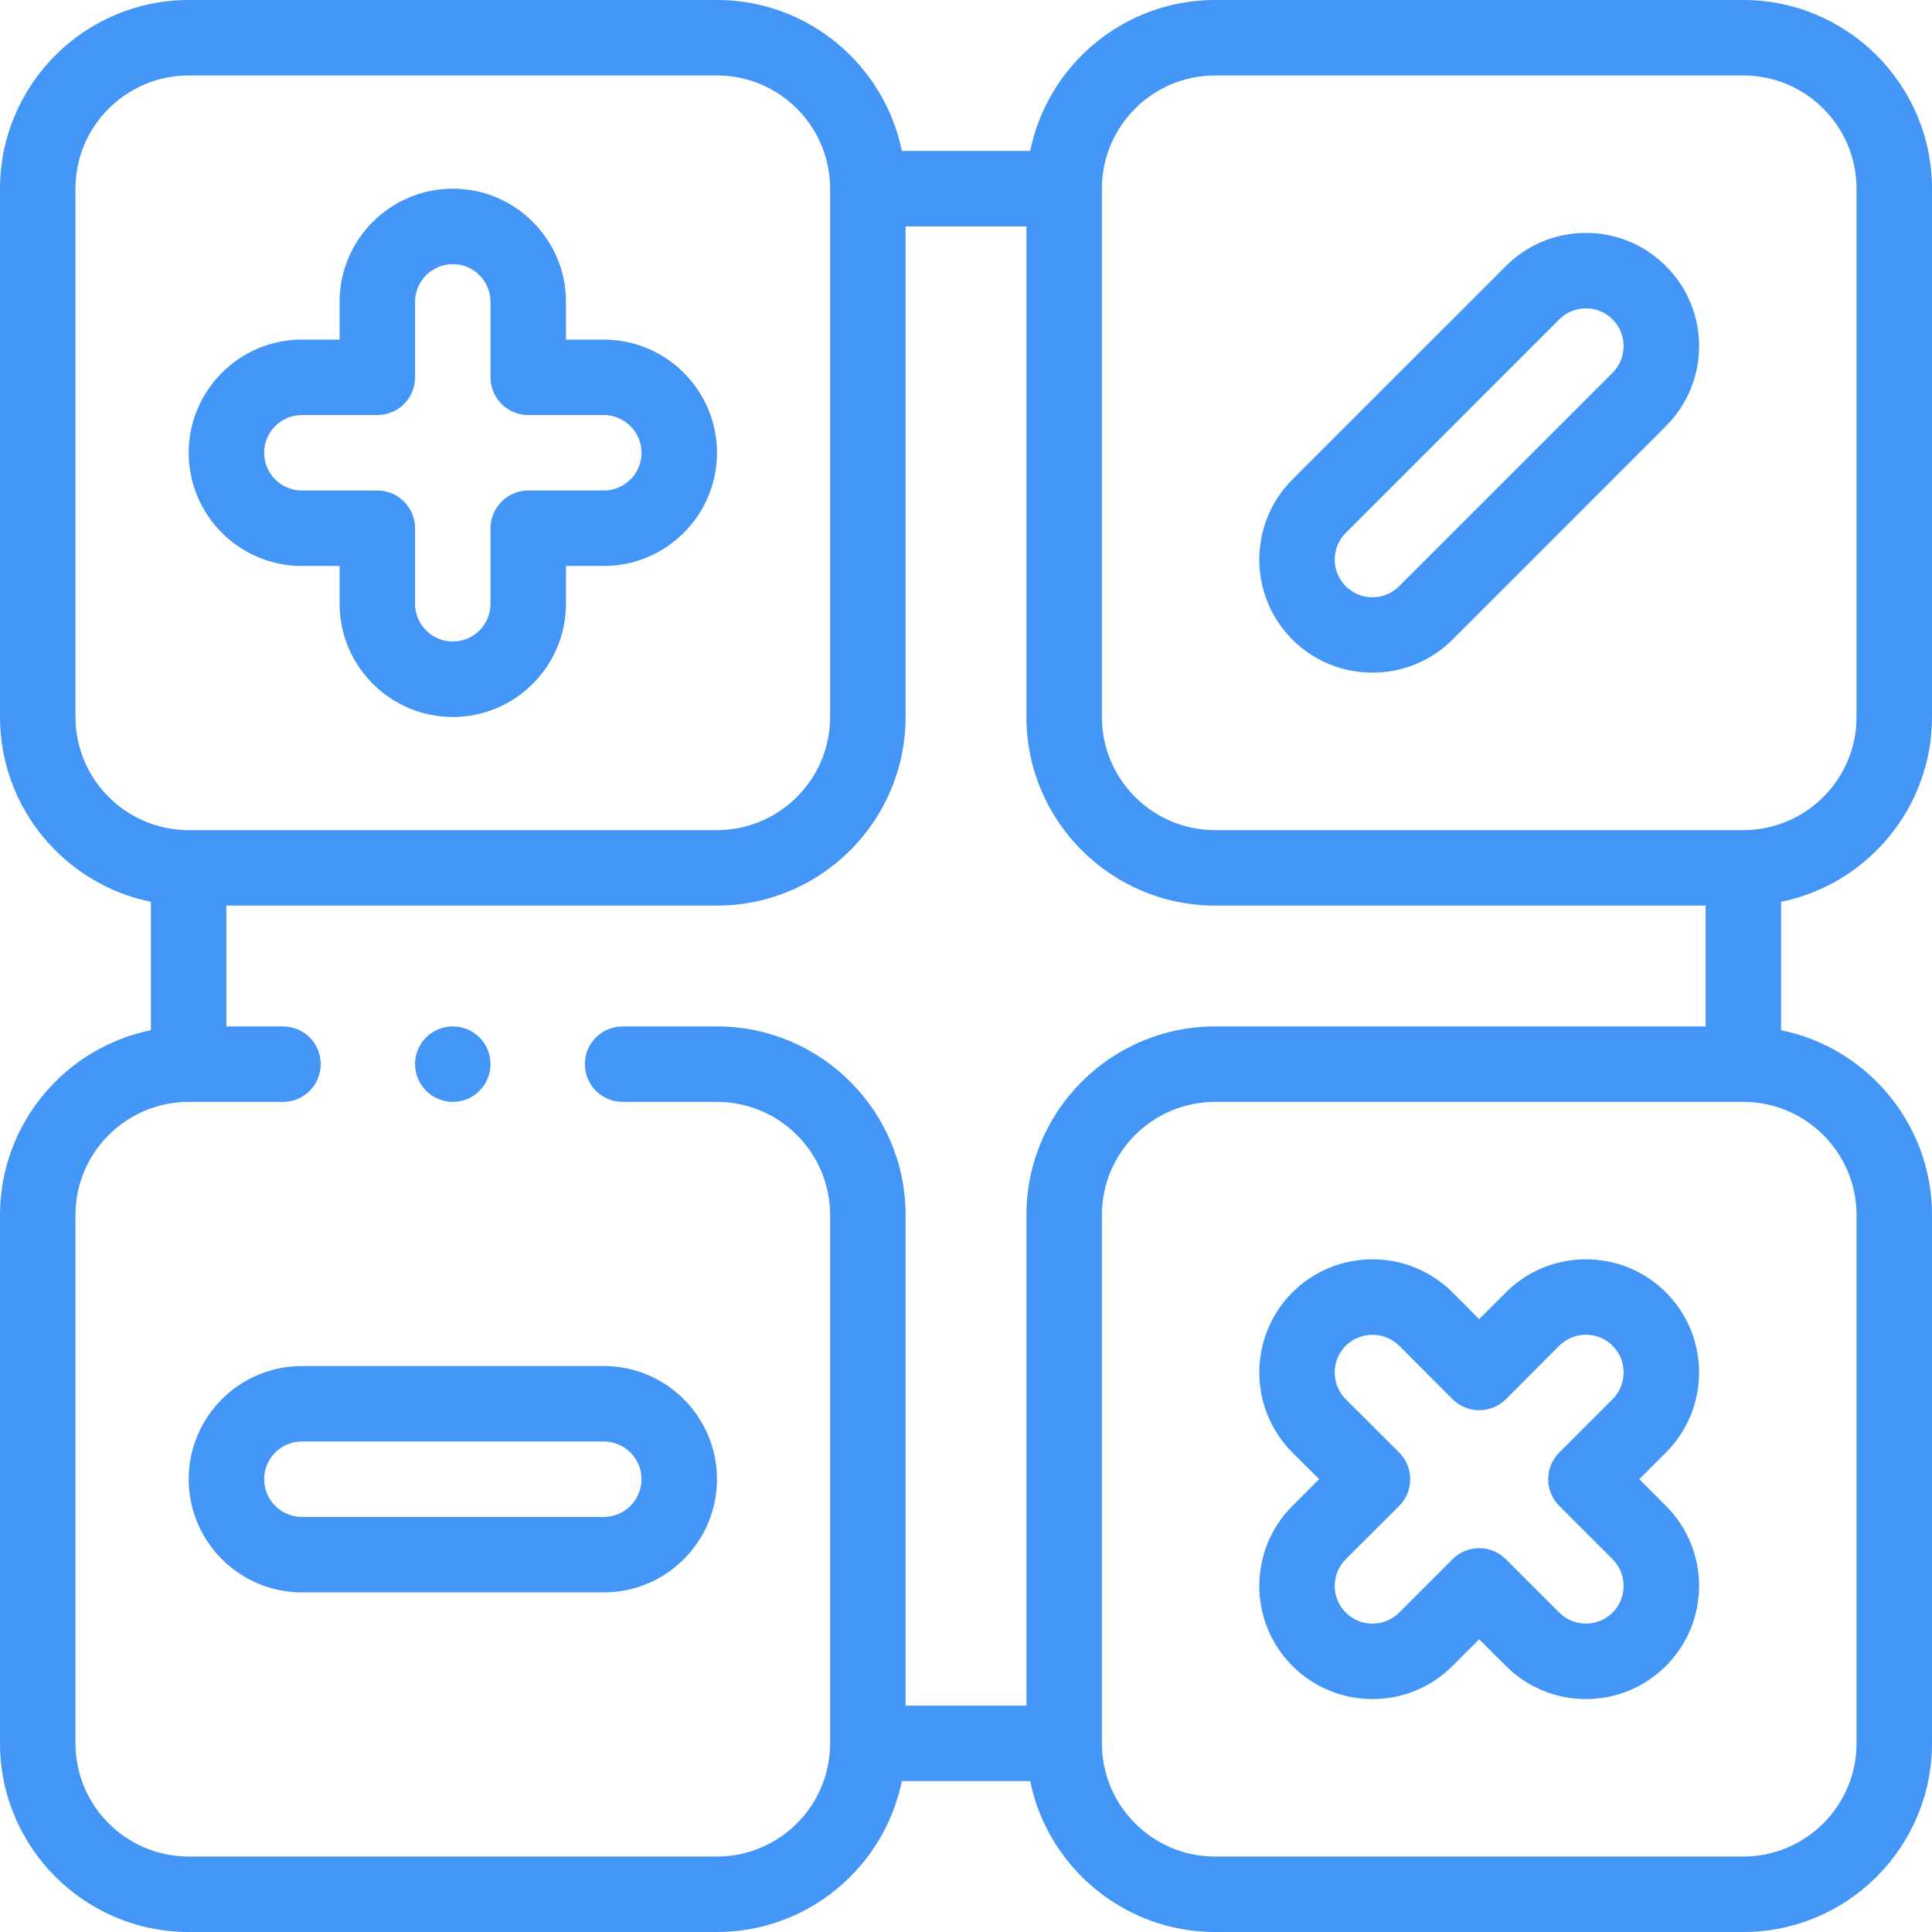 <svg width="18" height="18" viewBox="0 0 18 18" fill="none" xmlns="http://www.w3.org/2000/svg">
<g clip-path="url(#clip0)">
<path d="M18 6.68V1.758C18 0.789 17.211 0 16.242 0H11.32C10.472 0 9.761 0.605 9.598 1.406H8.402C8.239 0.605 7.529 0 6.68 0H1.758C0.789 0 0 0.789 0 1.758V6.68C0 7.529 0.605 8.239 1.406 8.402V9.598C0.605 9.761 0 10.472 0 11.32V16.242C0 17.212 0.789 18 1.758 18H6.68C7.529 18 8.239 17.395 8.402 16.594H9.598C9.761 17.395 10.472 18 11.32 18H16.242C17.211 18 18 17.212 18 16.242V11.32C18 10.472 17.395 9.761 16.594 9.598V8.402C17.395 8.239 18 7.529 18 6.68ZM11.32 0.703H16.242C16.824 0.703 17.297 1.176 17.297 1.758V6.68C17.297 7.261 16.824 7.734 16.242 7.734H11.32C10.739 7.734 10.266 7.261 10.266 6.68V1.758C10.266 1.176 10.739 0.703 11.32 0.703ZM0.703 6.68V1.758C0.703 1.176 1.176 0.703 1.758 0.703H6.68C7.261 0.703 7.734 1.176 7.734 1.758V6.68C7.734 7.261 7.261 7.734 6.68 7.734H1.758C1.176 7.734 0.703 7.261 0.703 6.68ZM6.68 17.297H1.758C1.176 17.297 0.703 16.824 0.703 16.242V11.32C0.703 10.739 1.176 10.266 1.758 10.266H2.637C2.831 10.266 2.988 10.108 2.988 9.914C2.988 9.72 2.831 9.563 2.637 9.563H2.109V8.437H6.68C7.649 8.437 8.437 7.649 8.437 6.68V2.109H9.563V6.68C9.563 7.649 10.351 8.437 11.32 8.437H15.891V9.563H11.32C10.351 9.563 9.563 10.351 9.563 11.32V15.891H8.437V11.32C8.437 10.351 7.649 9.563 6.68 9.563H5.801C5.606 9.563 5.449 9.72 5.449 9.914C5.449 10.108 5.606 10.266 5.801 10.266H6.68C7.261 10.266 7.734 10.739 7.734 11.32V16.242C7.734 16.824 7.261 17.297 6.68 17.297ZM17.297 11.32V16.242C17.297 16.824 16.824 17.297 16.242 17.297H11.32C10.739 17.297 10.266 16.824 10.266 16.242V11.32C10.266 10.739 10.739 10.266 11.32 10.266H16.242C16.824 10.266 17.297 10.739 17.297 11.32Z" fill="#4496f6"/>
<path d="M2.812 5.273H3.164V5.625C3.164 6.207 3.637 6.68 4.219 6.68C4.8 6.68 5.273 6.207 5.273 5.625V5.273H5.625C6.207 5.273 6.68 4.8 6.68 4.219C6.68 3.637 6.207 3.164 5.625 3.164H5.273V2.812C5.273 2.231 4.8 1.758 4.219 1.758C3.637 1.758 3.164 2.231 3.164 2.812V3.164H2.812C2.231 3.164 1.758 3.637 1.758 4.219C1.758 4.8 2.231 5.273 2.812 5.273ZM2.812 3.867H3.516C3.71 3.867 3.867 3.71 3.867 3.516V2.812C3.867 2.619 4.025 2.461 4.219 2.461C4.413 2.461 4.57 2.619 4.57 2.812V3.516C4.57 3.71 4.728 3.867 4.922 3.867H5.625C5.819 3.867 5.977 4.025 5.977 4.219C5.977 4.413 5.819 4.57 5.625 4.57H4.922C4.728 4.57 4.57 4.728 4.57 4.922V5.625C4.57 5.819 4.413 5.977 4.219 5.977C4.025 5.977 3.867 5.819 3.867 5.625V4.922C3.867 4.728 3.71 4.57 3.516 4.57H2.812C2.619 4.57 2.461 4.413 2.461 4.219C2.461 4.025 2.619 3.867 2.812 3.867Z" fill="#4496f6"/>
<path d="M5.625 12.727H2.813C2.231 12.727 1.758 13.2 1.758 13.781C1.758 14.363 2.231 14.836 2.813 14.836H5.625C6.207 14.836 6.68 14.363 6.68 13.781C6.68 13.2 6.207 12.727 5.625 12.727ZM5.625 14.133H2.813C2.619 14.133 2.461 13.975 2.461 13.781C2.461 13.587 2.619 13.43 2.813 13.43H5.625C5.819 13.43 5.977 13.587 5.977 13.781C5.977 13.975 5.819 14.133 5.625 14.133Z" fill="#4496f6"/>
<path d="M15.521 12.041C15.11 11.63 14.441 11.63 14.03 12.041L13.781 12.29L13.533 12.041C13.121 11.63 12.452 11.63 12.041 12.041C11.63 12.452 11.63 13.121 12.041 13.533L12.29 13.781L12.041 14.03C11.63 14.441 11.63 15.11 12.041 15.521C12.247 15.727 12.517 15.83 12.787 15.83C13.057 15.83 13.327 15.727 13.533 15.521L13.781 15.273L14.03 15.521C14.441 15.933 15.11 15.933 15.521 15.521C15.933 15.11 15.933 14.441 15.521 14.03L15.273 13.781L15.521 13.533C15.933 13.121 15.933 12.452 15.521 12.041ZM14.527 14.03L15.024 14.527C15.161 14.664 15.161 14.887 15.024 15.024C14.887 15.161 14.664 15.161 14.527 15.024L14.03 14.527C13.964 14.461 13.875 14.424 13.781 14.424C13.688 14.424 13.599 14.461 13.533 14.527L13.036 15.024C12.969 15.091 12.881 15.127 12.787 15.127C12.693 15.127 12.605 15.091 12.538 15.024C12.401 14.887 12.401 14.664 12.538 14.527L13.036 14.03C13.173 13.893 13.173 13.67 13.036 13.533L12.538 13.036C12.472 12.969 12.435 12.881 12.435 12.787C12.435 12.693 12.472 12.605 12.538 12.538C12.607 12.47 12.697 12.436 12.787 12.436C12.877 12.436 12.967 12.47 13.036 12.538L13.533 13.036C13.599 13.101 13.688 13.139 13.781 13.139C13.875 13.139 13.964 13.101 14.03 13.036L14.527 12.538C14.664 12.401 14.887 12.401 15.024 12.538C15.161 12.675 15.161 12.899 15.024 13.036L14.527 13.533C14.39 13.67 14.39 13.893 14.527 14.03Z" fill="#4496f6"/>
<path d="M12.787 6.267C13.057 6.267 13.327 6.164 13.533 5.959L15.521 3.97C15.933 3.559 15.933 2.89 15.521 2.479C15.11 2.067 14.441 2.067 14.03 2.479L12.041 4.467C11.63 4.879 11.63 5.548 12.041 5.959C12.247 6.165 12.517 6.267 12.787 6.267ZM12.538 4.965L14.527 2.976C14.595 2.907 14.686 2.873 14.776 2.873C14.866 2.873 14.956 2.907 15.024 2.976C15.161 3.113 15.161 3.336 15.024 3.473L13.035 5.462C12.969 5.528 12.881 5.565 12.787 5.565C12.693 5.565 12.605 5.528 12.538 5.462C12.401 5.325 12.401 5.102 12.538 4.965Z" fill="#4496f6"/>
<path d="M4.219 10.266C4.413 10.266 4.57 10.108 4.57 9.914C4.57 9.72 4.413 9.563 4.219 9.563H4.218C4.024 9.563 3.867 9.72 3.867 9.914C3.867 10.108 4.025 10.266 4.219 10.266Z" fill="#4496f6"/>
</g>
<defs>
<clipPath id="clip0">
<rect width="18" height="18" fill="white"/>
</clipPath>
</defs>
</svg>
